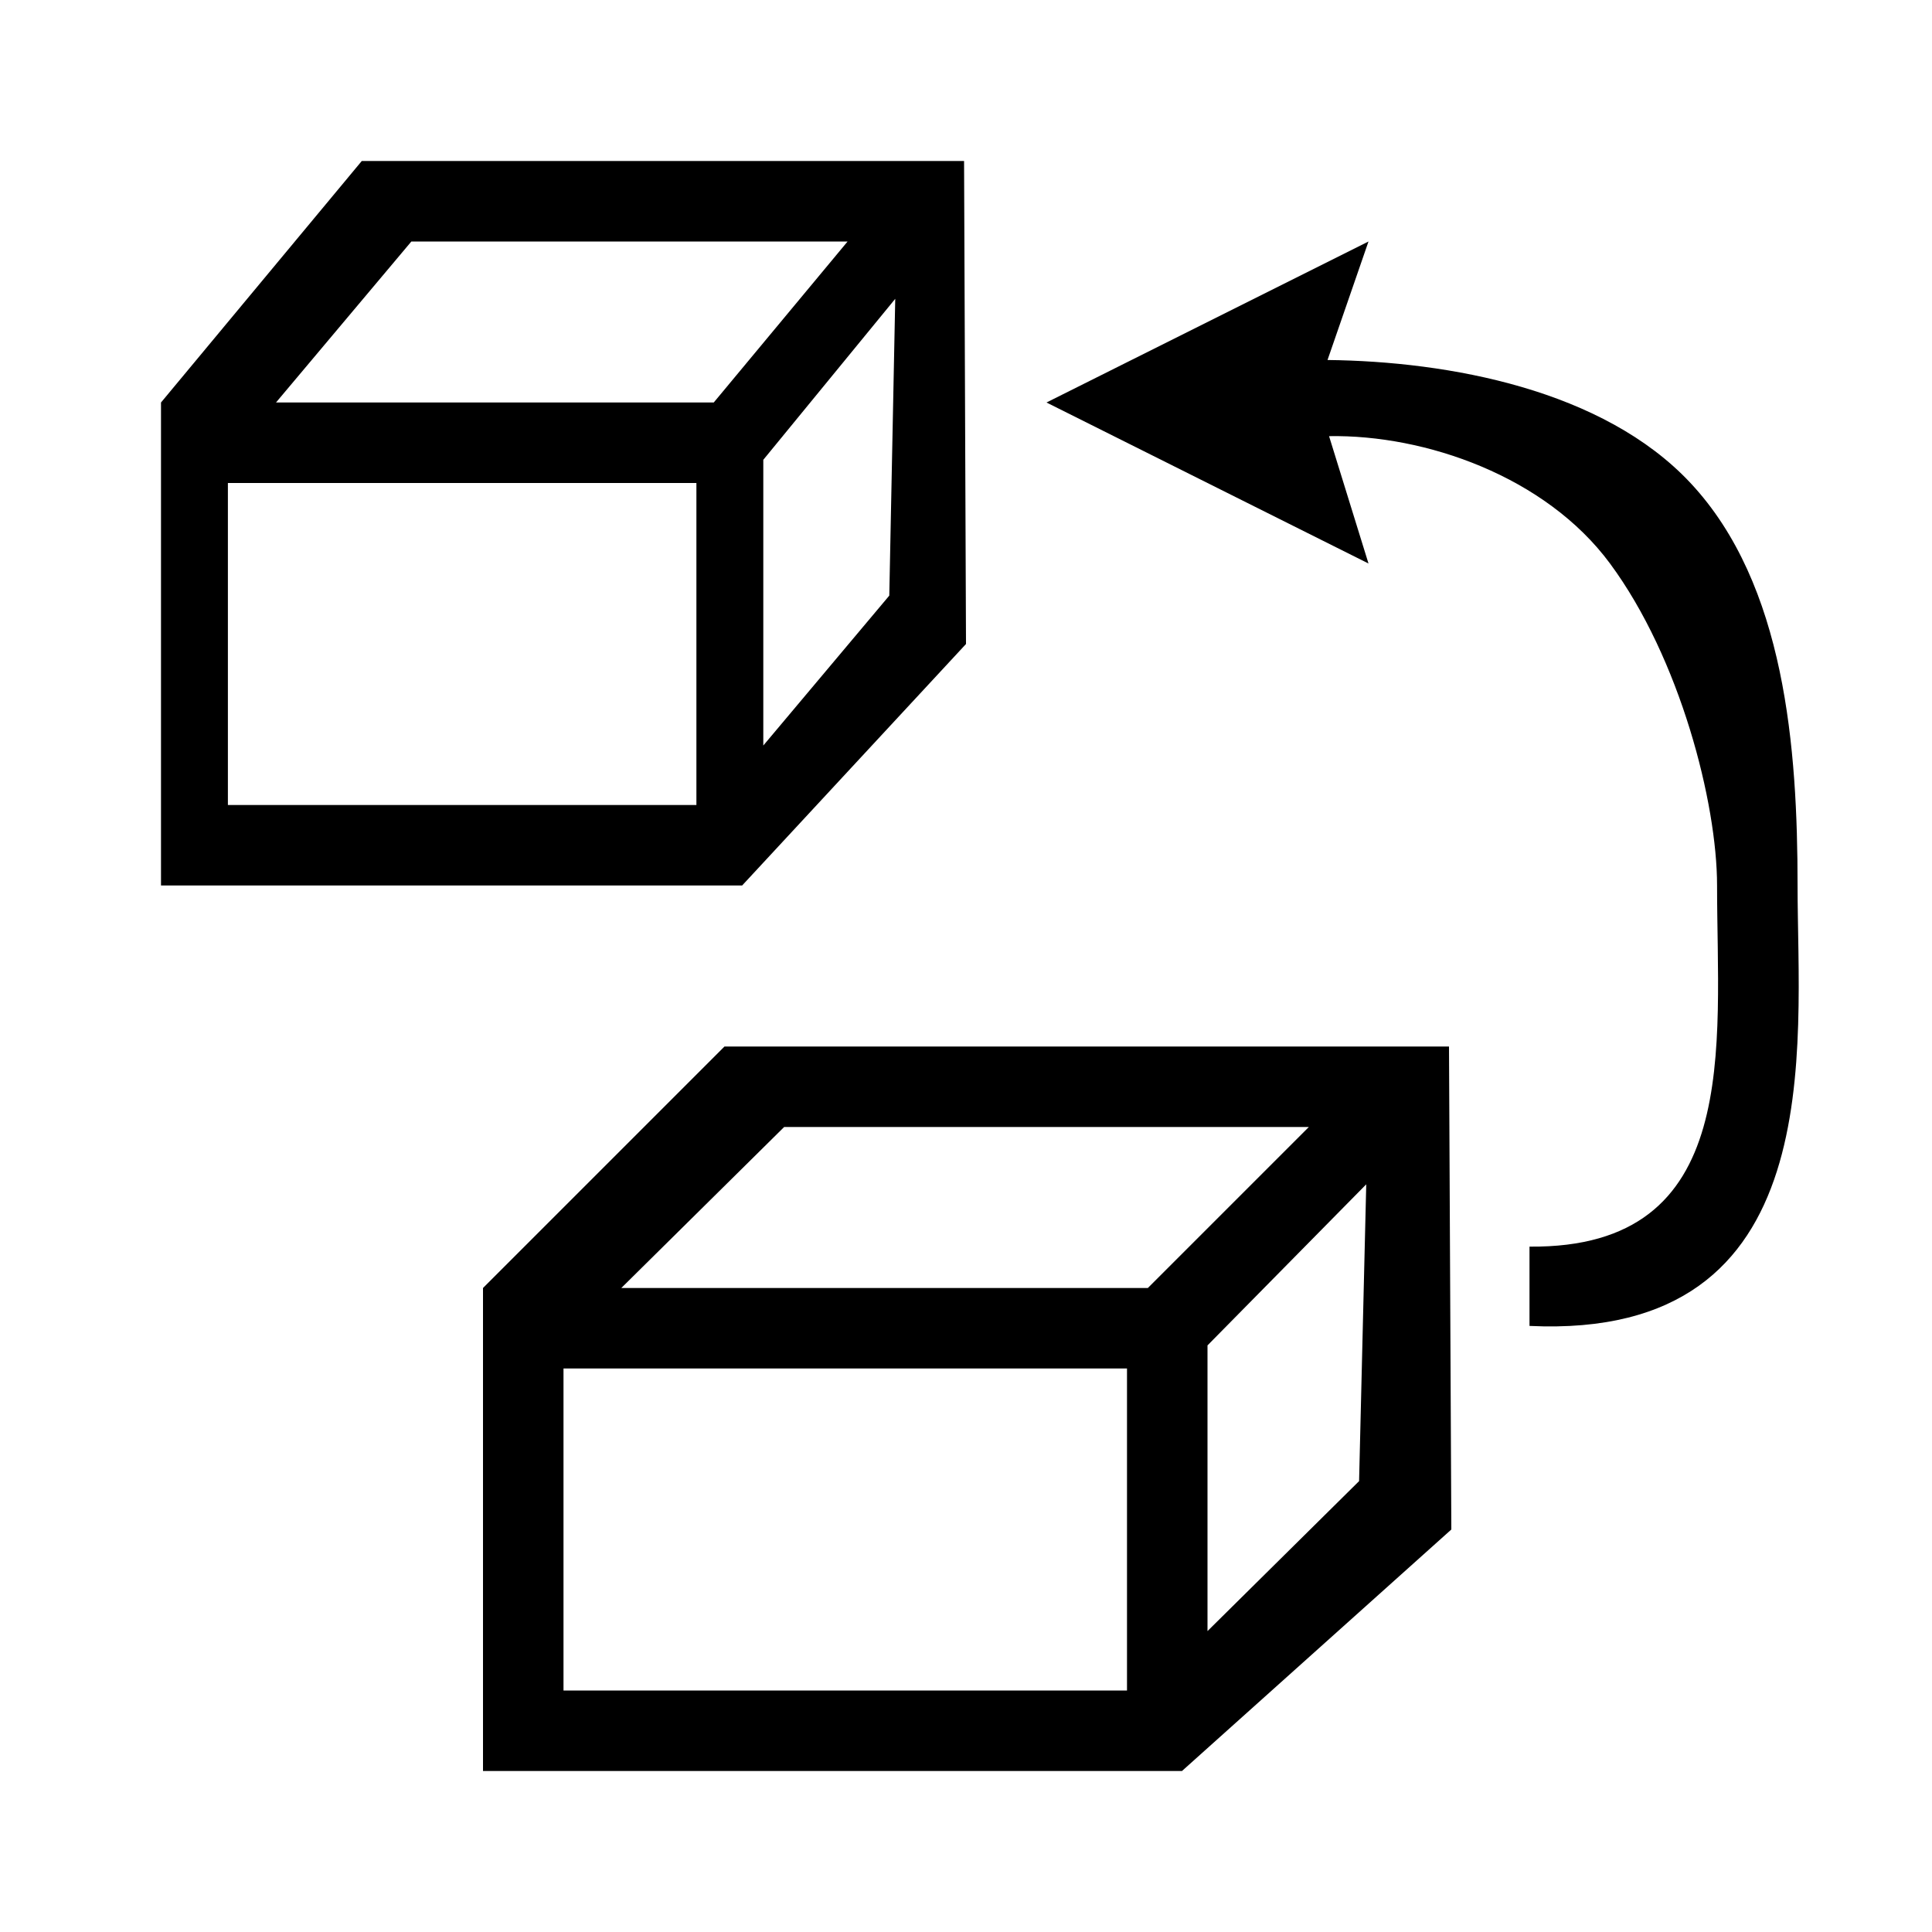 <?xml version="1.0" encoding="UTF-8" standalone="no"?>
<!-- Created with Inkscape (http://www.inkscape.org/) -->

<svg
   version="1.1"
   id="svg41187"
   width="24"
   height="24"
   viewBox="0 0 24 24"
   sodipodi:docname="out-of-place.svg"
   inkscape:version="1.3 (0e150ed, 2023-07-21)"
   xmlns:inkscape="http://www.inkscape.org/namespaces/inkscape"
   xmlns:sodipodi="http://sodipodi.sourceforge.net/DTD/sodipodi-0.dtd"
   xmlns="http://www.w3.org/2000/svg"
   xmlns:svg="http://www.w3.org/2000/svg">
  <defs
     id="defs41191">
    <marker
       style="overflow:visible"
       id="DartArrow"
       refX="0"
       refY="0"
       orient="auto-start-reverse"
       inkscape:stockid="Dart arrow"
       markerWidth="0.5"
       markerHeight="0.5"
       viewBox="0 0 1 1"
       inkscape:isstock="true"
       inkscape:collect="always"
       preserveAspectRatio="xMidYMid">
      <path
         style="fill:context-stroke;fill-rule:evenodd;stroke:none"
         d="M 0,0 5,-5 -12.5,0 5,5 Z"
         transform="scale(-0.5)"
         id="path32" />
    </marker>
    <inkscape:perspective
       sodipodi:type="inkscape:persp3d"
       inkscape:vp_x="-12.649111 : -1.5490693e-15 : 0"
       inkscape:vp_y="0 : 1000 : 0"
       inkscape:vp_z="8.9442716 : 8.9442716 : 0"
       inkscape:persp3d-origin="7.8514761 : 17.295439 : 1"
       id="perspective31" />
    <inkscape:path-effect
       effect="bspline"
       id="path-effect25"
       is_visible="true"
       lpeversion="1.3"
       weight="33.333"
       steps="2"
       helper_size="0"
       apply_no_weight="true"
       apply_with_weight="true"
       only_selected="false"
       uniform="false" />
    <linearGradient
       id="swatch23"
       inkscape:swatch="solid">
      <stop
         style="stop-color:#8c8c8c;stop-opacity:1;"
         offset="0"
         id="stop23" />
    </linearGradient>
    <inkscape:perspective
       sodipodi:type="inkscape:persp3d"
       inkscape:vp_x="-10.212326 : -1.2506493e-15 : 0"
       inkscape:vp_y="0 : 1000 : 0"
       inkscape:vp_z="12.148897 : 12.148897 : 0"
       inkscape:persp3d-origin="9.9469794 : 6.331754 : 1"
       id="perspective1" />
    <clipPath
       clipPathUnits="userSpaceOnUse"
       id="clipPath41203">
      <path
         d="M 0,24 H 24 V 0 H 0 Z"
         id="path41201" />
    </clipPath>
    <clipPath
       clipPathUnits="userSpaceOnUse"
       id="clipPath41211">
      <path
         d="M 2,22 H 22 V 2 H 2 Z"
         id="path41209" />
    </clipPath>
    <clipPath
       clipPathUnits="userSpaceOnUse"
       id="clipPath41227">
      <path
         d="M 3,21 H 21 V 3 H 3 Z"
         id="path41225" />
    </clipPath>
    <clipPath
       clipPathUnits="userSpaceOnUse"
       id="clipPath41243">
      <path
         d="M 4,22 H 20 V 2 H 4 Z"
         id="path41241" />
    </clipPath>
    <clipPath
       clipPathUnits="userSpaceOnUse"
       id="clipPath41259">
      <path
         d="M 2,20 H 22 V 4 H 2 Z"
         id="path41257" />
    </clipPath>
    <clipPath
       clipPathUnits="userSpaceOnUse"
       id="clipPath41275">
      <path
         d="M 0,24 H 24 V 0 H 0 Z"
         id="path41273" />
    </clipPath>
    <clipPath
       clipPathUnits="userSpaceOnUse"
       id="clipPath41285">
      <path
         d="M 0,48 H 48 V 0 H 0 Z"
         id="path41283" />
    </clipPath>
    <clipPath
       clipPathUnits="userSpaceOnUse"
       id="clipPath41293">
      <path
         d="M 0,24 H 24 V 0 H 0 Z"
         id="path41291" />
    </clipPath>
    <clipPath
       clipPathUnits="userSpaceOnUse"
       id="clipPath41301">
      <path
         d="M -2.13623e-4,24 H 24 V 2.74658e-4 H -2.13623e-4 Z"
         id="path41299" />
    </clipPath>
    <clipPath
       clipPathUnits="userSpaceOnUse"
       id="clipPath41305">
      <path
         d="M -2.13623e-4,48 H 48 V -1.52588e-4 H -2.13623e-4 Z"
         id="path41303" />
    </clipPath>
    <clipPath
       clipPathUnits="userSpaceOnUse"
       id="clipPath41309">
      <path
         d="M 48,48 H 0 V 0 h 48 z"
         id="path41307" />
    </clipPath>
    <clipPath
       clipPathUnits="userSpaceOnUse"
       id="clipPath41517">
      <path
         d="M 0,24 H 24 V 0 H 0 Z"
         id="path41515" />
    </clipPath>
    <clipPath
       clipPathUnits="userSpaceOnUse"
       id="clipPath41527">
      <path
         d="M -2.28882e-4,48 H 48 V 1.2207e-4 H -2.28882e-4 Z"
         id="path41525" />
    </clipPath>
    <clipPath
       clipPathUnits="userSpaceOnUse"
       id="clipPath41535">
      <path
         d="M -2.28882e-4,48 H 48 V 1.2207e-4 H -2.28882e-4 Z"
         id="path41533" />
    </clipPath>
    <clipPath
       clipPathUnits="userSpaceOnUse"
       id="clipPath41539">
      <path
         d="M 0,0 H 48 V 48 H 0 Z"
         id="path41537" />
    </clipPath>
  </defs>
  <sodipodi:namedview
     id="namedview41189"
     pagecolor="#505050"
     bordercolor="#eeeeee"
     borderopacity="1"
     inkscape:showpageshadow="0"
     inkscape:pageopacity="0"
     inkscape:pagecheckerboard="0"
     inkscape:deskcolor="#505050"
     showgrid="false"
     inkscape:zoom="1"
     inkscape:cx="14.5"
     inkscape:cy="6.5"
     inkscape:window-width="1512"
     inkscape:window-height="888"
     inkscape:window-x="0"
     inkscape:window-y="38"
     inkscape:window-maximized="0"
     inkscape:current-layer="layer8">
    <inkscape:page
       x="0"
       y="0"
       id="page41193"
       width="24"
       height="24"
       margin="0"
       bleed="0" />
    <inkscape:grid
       type="xygrid"
       id="grid41720"
       originx="0"
       originy="0"
       empspacing="4"
       spacingy="1"
       spacingx="1"
       units="px"
       visible="false" />
  </sodipodi:namedview>
  <g
     id="g41195"
     inkscape:groupmode="layer"
     inkscape:label="ref"
     transform="matrix(1.333,0,0,-1.333,0,32)"
     style="display:none">
    <g
       id="g41269"
       style="display:inline"
       transform="matrix(0.75,0,0,0.75,-5.3597189e-5,6)">
      <g
         id="g41271"
         clip-path="url(#clipPath41275)">
        <g
           id="g41277"
           transform="matrix(0.5,0,0,-0.5,-1.144e-4,24)">
          <g
             id="g41279">
            <g
               id="g41281"
               clip-path="url(#clipPath41285)" />
          </g>
        </g>
      </g>
    </g>
    <g
       id="g41511"
       style="display:inline"
       transform="matrix(0.75,0,0,0.75,-5.3597189e-5,6)">
      <g
         id="g41513"
         clip-path="url(#clipPath41517)">
        <g
           id="g41519"
           transform="matrix(0.5,0,0,-0.5,-1.144e-4,24)">
          <g
             id="g41521">
            <g
               id="g41523"
               clip-path="url(#clipPath41527)">
              <g
                 id="g41529">
                <g
                   id="g41531" />
                <g
                   id="g41601">
                  <g
                     clip-path="url(#clipPath41535)"
                     opacity="0.4"
                     id="g41599">
                    <g
                       id="g41597">
                      <g
                         clip-path="url(#clipPath41539)"
                         id="g41595">
                        <g
                           transform="translate(24,1e-4)"
                           id="g41543">
                          <path
                             d="M 0,0 V 48"
                             style="fill:none;stroke:#000000;stroke-width:0.25;stroke-linecap:butt;stroke-linejoin:miter;stroke-miterlimit:10;stroke-dasharray:none;stroke-opacity:1"
                             id="path41541" />
                        </g>
                        <g
                           transform="translate(48,24)"
                           id="g41547">
                          <path
                             d="M 0,0 H -48"
                             style="fill:none;stroke:#000000;stroke-width:0.25;stroke-linecap:butt;stroke-linejoin:miter;stroke-miterlimit:10;stroke-dasharray:none;stroke-opacity:1"
                             id="path41545" />
                        </g>
                        <g
                           transform="translate(48,16)"
                           id="g41551">
                          <path
                             d="M 0,0 H -48"
                             style="fill:none;stroke:#000000;stroke-width:0.25;stroke-linecap:butt;stroke-linejoin:miter;stroke-miterlimit:10;stroke-dasharray:none;stroke-opacity:1"
                             id="path41549" />
                        </g>
                        <g
                           transform="translate(48,32)"
                           id="g41555">
                          <path
                             d="M 0,0 H -48"
                             style="fill:none;stroke:#000000;stroke-width:0.25;stroke-linecap:butt;stroke-linejoin:miter;stroke-miterlimit:10;stroke-dasharray:none;stroke-opacity:1"
                             id="path41553" />
                        </g>
                        <g
                           transform="translate(32,48)"
                           id="g41559">
                          <path
                             d="M 0,0 V -48"
                             style="fill:none;stroke:#000000;stroke-width:0.25;stroke-linecap:butt;stroke-linejoin:miter;stroke-miterlimit:10;stroke-dasharray:none;stroke-opacity:1"
                             id="path41557" />
                        </g>
                        <g
                           transform="translate(16,48)"
                           id="g41563">
                          <path
                             d="M 0,0 V -48"
                             style="fill:none;stroke:#000000;stroke-width:0.25;stroke-linecap:butt;stroke-linejoin:miter;stroke-miterlimit:10;stroke-dasharray:none;stroke-opacity:1"
                             id="path41561" />
                        </g>
                        <g
                           transform="translate(47.75,0.25)"
                           id="g41567">
                          <path
                             d="M 0,0 -47.5,47.5"
                             style="fill:none;stroke:#000000;stroke-width:0.25;stroke-linecap:butt;stroke-linejoin:miter;stroke-miterlimit:10;stroke-dasharray:none;stroke-opacity:1"
                             id="path41565" />
                        </g>
                        <g
                           transform="translate(0.25,0.25)"
                           id="g41571">
                          <path
                             d="M 0,0 47.5,47.5"
                             style="fill:none;stroke:#000000;stroke-width:0.25;stroke-linecap:butt;stroke-linejoin:miter;stroke-miterlimit:10;stroke-dasharray:none;stroke-opacity:1"
                             id="path41569" />
                        </g>
                        <g
                           transform="translate(24,14)"
                           id="g41575">
                          <path
                             d="m 0,0 c -5.523,0 -10,4.477 -10,10 0,5.522 4.477,10 10,10 C 5.522,20 10,15.522 10,10 10,4.477 5.522,0 0,0 Z"
                             style="fill:none;stroke:#000000;stroke-width:0.25;stroke-linecap:butt;stroke-linejoin:miter;stroke-miterlimit:10;stroke-dasharray:none;stroke-opacity:1"
                             id="path41573" />
                        </g>
                        <g
                           transform="translate(24,4)"
                           id="g41579">
                          <path
                             d="m 0,0 c -11.054,0 -20,8.947 -20,20 0,11.053 8.946,20 20,20 C 11.053,40 20,31.053 20,20 20,8.947 11.053,0 0,0 Z"
                             style="fill:none;stroke:#000000;stroke-width:0.25;stroke-linecap:butt;stroke-linejoin:miter;stroke-miterlimit:10;stroke-dasharray:none;stroke-opacity:1"
                             id="path41577" />
                        </g>
                        <g
                           transform="translate(38,6)"
                           id="g41583">
                          <path
                             d="m 0,0 h -28 c -2.211,0 -4,1.791 -4,4 v 28 c 0,2.209 1.789,4 4,4 H 0 c 2.211,0 4,-1.791 4,-4 V 4 C 4,1.791 2.211,0 0,0 Z"
                             style="fill:none;stroke:#000000;stroke-width:0.25;stroke-linecap:butt;stroke-linejoin:miter;stroke-miterlimit:10;stroke-dasharray:none;stroke-opacity:1"
                             id="path41581" />
                        </g>
                        <g
                           transform="translate(40,8)"
                           id="g41587">
                          <path
                             d="m 0,0 h -32 c -2.209,0 -4,1.791 -4,4 v 24 c 0,2.209 1.791,4 4,4 H 0 c 2.209,0 4,-1.791 4,-4 V 4 C 4,1.791 2.209,0 0,0 Z"
                             style="fill:none;stroke:#000000;stroke-width:0.25;stroke-linecap:butt;stroke-linejoin:miter;stroke-miterlimit:10;stroke-dasharray:none;stroke-opacity:1"
                             id="path41585" />
                        </g>
                        <g
                           transform="translate(40,40)"
                           id="g41591">
                          <path
                             d="m 0,0 v -32 c 0,-2.209 -1.791,-4 -4,-4 h -24 c -2.209,0 -4,1.791 -4,4 V 0 c 0,2.209 1.791,4 4,4 H -4 C -1.791,4 0,2.209 0,0 Z"
                             style="fill:none;stroke:#000000;stroke-width:0.25;stroke-linecap:butt;stroke-linejoin:miter;stroke-miterlimit:10;stroke-dasharray:none;stroke-opacity:1"
                             id="path41589" />
                        </g>
                        <path
                           d="M 48,0 H 0 V 48 H 48 Z M 47.75,47.75 H 0.25 V 0.25 h 47.5 z"
                           style="fill:#000000;fill-opacity:1;fill-rule:nonzero;stroke:none"
                           id="path41593" />
                      </g>
                    </g>
                  </g>
                </g>
              </g>
            </g>
          </g>
        </g>
      </g>
    </g>
  </g>
  <g
     inkscape:groupmode="layer"
     id="layer7"
     inkscape:label="sketch"
     style="display:none">
    <path
       style="fill:none;stroke:#c62717;marker-end:url(#DartArrow)"
       d="M 9.5,16 C 10.5,16 11.5,16 12,14.167 12.5,12.333 12.5,8.667 11.5,6.833 10.5,5 8.5,5 6.5,5"
       id="path25"
       inkscape:path-effect="#path-effect25"
       inkscape:original-d="m 9.5000533,16 c 0.9999997,0 1.9999837,0 2.9999997,0 0,-3.666726 0,-7.3333374 0,-11 -1.999997,0 -3.9999899,0 -5.9999997,0"
       transform="translate(9.5)"
       sodipodi:nodetypes="cccc" />
    <g
       sodipodi:type="inkscape:box3d"
       id="g31"
       style="fill:none;stroke:#c62717"
       inkscape:perspectiveID="#perspective31"
       inkscape:corner0="0.43539065 : 0.00061815845 : 0 : 1"
       inkscape:corner7="-0.039438671 : -0.004520693 : 0.37025454 : 1">
      <path
         sodipodi:type="inkscape:box3dside"
         id="path26"
         style="fill:none;fill-rule:evenodd;stroke:#c62717"
         inkscape:box3dsidetype="11"
         d="m 5.656,2.775 6.006,0 V 7.914 H 5.656 Z"
         points="11.662,2.775 11.662,7.914 5.656,7.914 5.656,2.775 " />
      <path
         sodipodi:type="inkscape:box3dside"
         id="path27"
         style="fill:none;fill-rule:evenodd;stroke:#c62717"
         inkscape:box3dsidetype="6"
         d="M 2.344,6.086 V 11.225 L 5.656,7.914 V 2.775 Z"
         points="2.344,11.225 5.656,7.914 5.656,2.775 2.344,6.086 " />
      <path
         sodipodi:type="inkscape:box3dside"
         id="path28"
         style="fill:none;fill-rule:evenodd;stroke:#c62717"
         inkscape:box3dsidetype="13"
         d="M 2.344,11.225 H 8.35 L 11.662,7.914 H 5.656 Z"
         points="8.35,11.225 11.662,7.914 5.656,7.914 2.344,11.225 " />
      <path
         sodipodi:type="inkscape:box3dside"
         id="path29"
         style="fill:none;fill-rule:evenodd;stroke:#c62717"
         inkscape:box3dsidetype="5"
         d="m 2.344,6.086 6.006,0 3.312,-3.312 -6.006,0 z"
         points="8.35,6.086 11.662,2.775 5.656,2.775 2.344,6.086 " />
      <path
         sodipodi:type="inkscape:box3dside"
         id="path30"
         style="fill:none;fill-rule:evenodd;stroke:#c62717"
         inkscape:box3dsidetype="14"
         d="M 8.35,6.086 V 11.225 L 11.662,7.914 V 2.775 Z"
         points="8.35,11.225 11.662,7.914 11.662,2.775 8.35,6.086 " />
      <path
         sodipodi:type="inkscape:box3dside"
         id="path31"
         style="fill:none;fill-rule:evenodd;stroke:#c62717"
         inkscape:box3dsidetype="3"
         d="m 2.344,6.086 6.006,0 V 11.225 H 2.344 Z"
         points="8.35,6.086 8.35,11.225 2.344,11.225 2.344,6.086 " />
    </g>
    <g
       sodipodi:type="inkscape:box3d"
       id="g18"
       style="fill:none;stroke:#c62717"
       inkscape:perspectiveID="#perspective1"
       inkscape:corner0="0.33753127 : 0.0011548579 : 0 : 1"
       inkscape:corner7="-0.44283414 : -0.003831754 : 0.24633473 : 1"
       inkscape:label="g18">
      <path
         sodipodi:type="inkscape:box3dside"
         id="path23"
         style="fill:none;fill-rule:evenodd;stroke:#c62717"
         inkscape:box3dsidetype="11"
         d="m 9.493,13.521 7.969,0 v 4.987 H 9.493 Z"
         points="17.462,13.521 17.462,18.507 9.493,18.507 9.493,13.521 " />
      <path
         sodipodi:type="inkscape:box3dside"
         id="path18"
         style="fill:none;fill-rule:evenodd;stroke:#c62717"
         inkscape:box3dsidetype="6"
         d="M 6.5,16.513 V 21.5 l 2.993,-2.993 v -4.987 z"
         points="6.5,21.5 9.493,18.507 9.493,13.521 6.5,16.513 " />
      <path
         sodipodi:type="inkscape:box3dside"
         id="path22"
         style="fill:none;fill-rule:evenodd;stroke:#c62717"
         inkscape:box3dsidetype="13"
         d="m 6.5,21.5 h 7.969 l 2.993,-2.993 H 9.493 Z"
         points="14.469,21.5 17.462,18.507 9.493,18.507 6.5,21.5 " />
      <path
         sodipodi:type="inkscape:box3dside"
         id="path19"
         style="fill:none;fill-rule:evenodd;stroke:#c62717"
         inkscape:box3dsidetype="5"
         d="m 6.5,16.513 h 7.969 l 2.993,-2.993 -7.969,0 z"
         points="14.469,16.513 17.462,13.521 9.493,13.521 6.5,16.513 " />
      <path
         sodipodi:type="inkscape:box3dside"
         id="path21"
         style="fill:none;fill-rule:evenodd;stroke:#c62717"
         inkscape:box3dsidetype="14"
         d="M 14.469,16.513 V 21.5 l 2.993,-2.993 v -4.987 z"
         points="14.469,21.5 17.462,18.507 17.462,13.521 14.469,16.513 " />
      <path
         sodipodi:type="inkscape:box3dside"
         id="path20"
         style="fill:none;fill-rule:evenodd;stroke:#c62717"
         inkscape:box3dsidetype="3"
         d="m 6.5,16.513 h 7.969 V 21.5 H 6.5 Z"
         points="14.469,16.513 14.469,21.5 6.5,21.5 6.5,16.513 " />
    </g>
  </g>
  <g
     inkscape:groupmode="layer"
     id="layer8"
     inkscape:label="Image"
     style="fill:#8c8c8c;stroke:#000000">
    <path
       style="fill:#000000;stroke:none"
       d="M 13,5 17,7 16.51,5.418 C 17.703,5.398 19.198,5.915 20,7 c 0.872,1.18 1.33,2.976 1.33,4 0,2 0.325,4.511 -2.33,4.486 v 0.985 C 22.753,16.649 22.33,13 22.33,11 22.33,9.3 22.178,7.259 21,6 19.916,4.841 18,4.489 16.491,4.472 L 17,3 Z"
       id="path33"
       sodipodi:nodetypes="cccssccsaccc" />
    <path
       id="path37"
       style="fill:#000000;stroke:none"
       d="m 6,22 v -1 h 8.254 l 2.629,-2.601 0.089,-3.687 -1.971,2 L 14,17 v -0.741 l 3,-3 L 18,13 l 0.029,6 -3.346,3 z m 0,0 v -1 h 8.254 l 2.629,-2.601 0.089,-3.687 -1.971,2 L 14,17 v -0.741 l 3,-3 L 18,13 l 0.029,6 -3.346,3 z m 0,-6 3,-3 h 9 v 1 H 9.741 l -2.547,2.518 z m 0,6 v -6 h 9 v 5.626 L 14,22 V 17 H 7 v 5 z" />
    <path
       id="path38"
       style="fill:#000000;stroke:none;stroke-width:0.912"
       d="M 2,11 V 10 H 8.861 L 11.047,7.399 l 0.074,-3.687 -1.639,2 L 8.651,6 V 5.259 l 2.494,-3 L 11.976,2 12,8 9.219,11 Z m 0,0 V 10 H 8.861 L 11.047,7.399 l 0.074,-3.687 -1.639,2 L 8.651,6 V 5.259 l 2.494,-3 L 11.976,2 12,8 9.219,11 Z M 2,5 4.494,2 H 11.976 V 3 H 5.11 L 2.993,5.518 Z m 0,6 V 5 h 7.482 v 5.626 L 8.651,11 V 6 H 2.831 v 5 z" />
  </g>
</svg>
